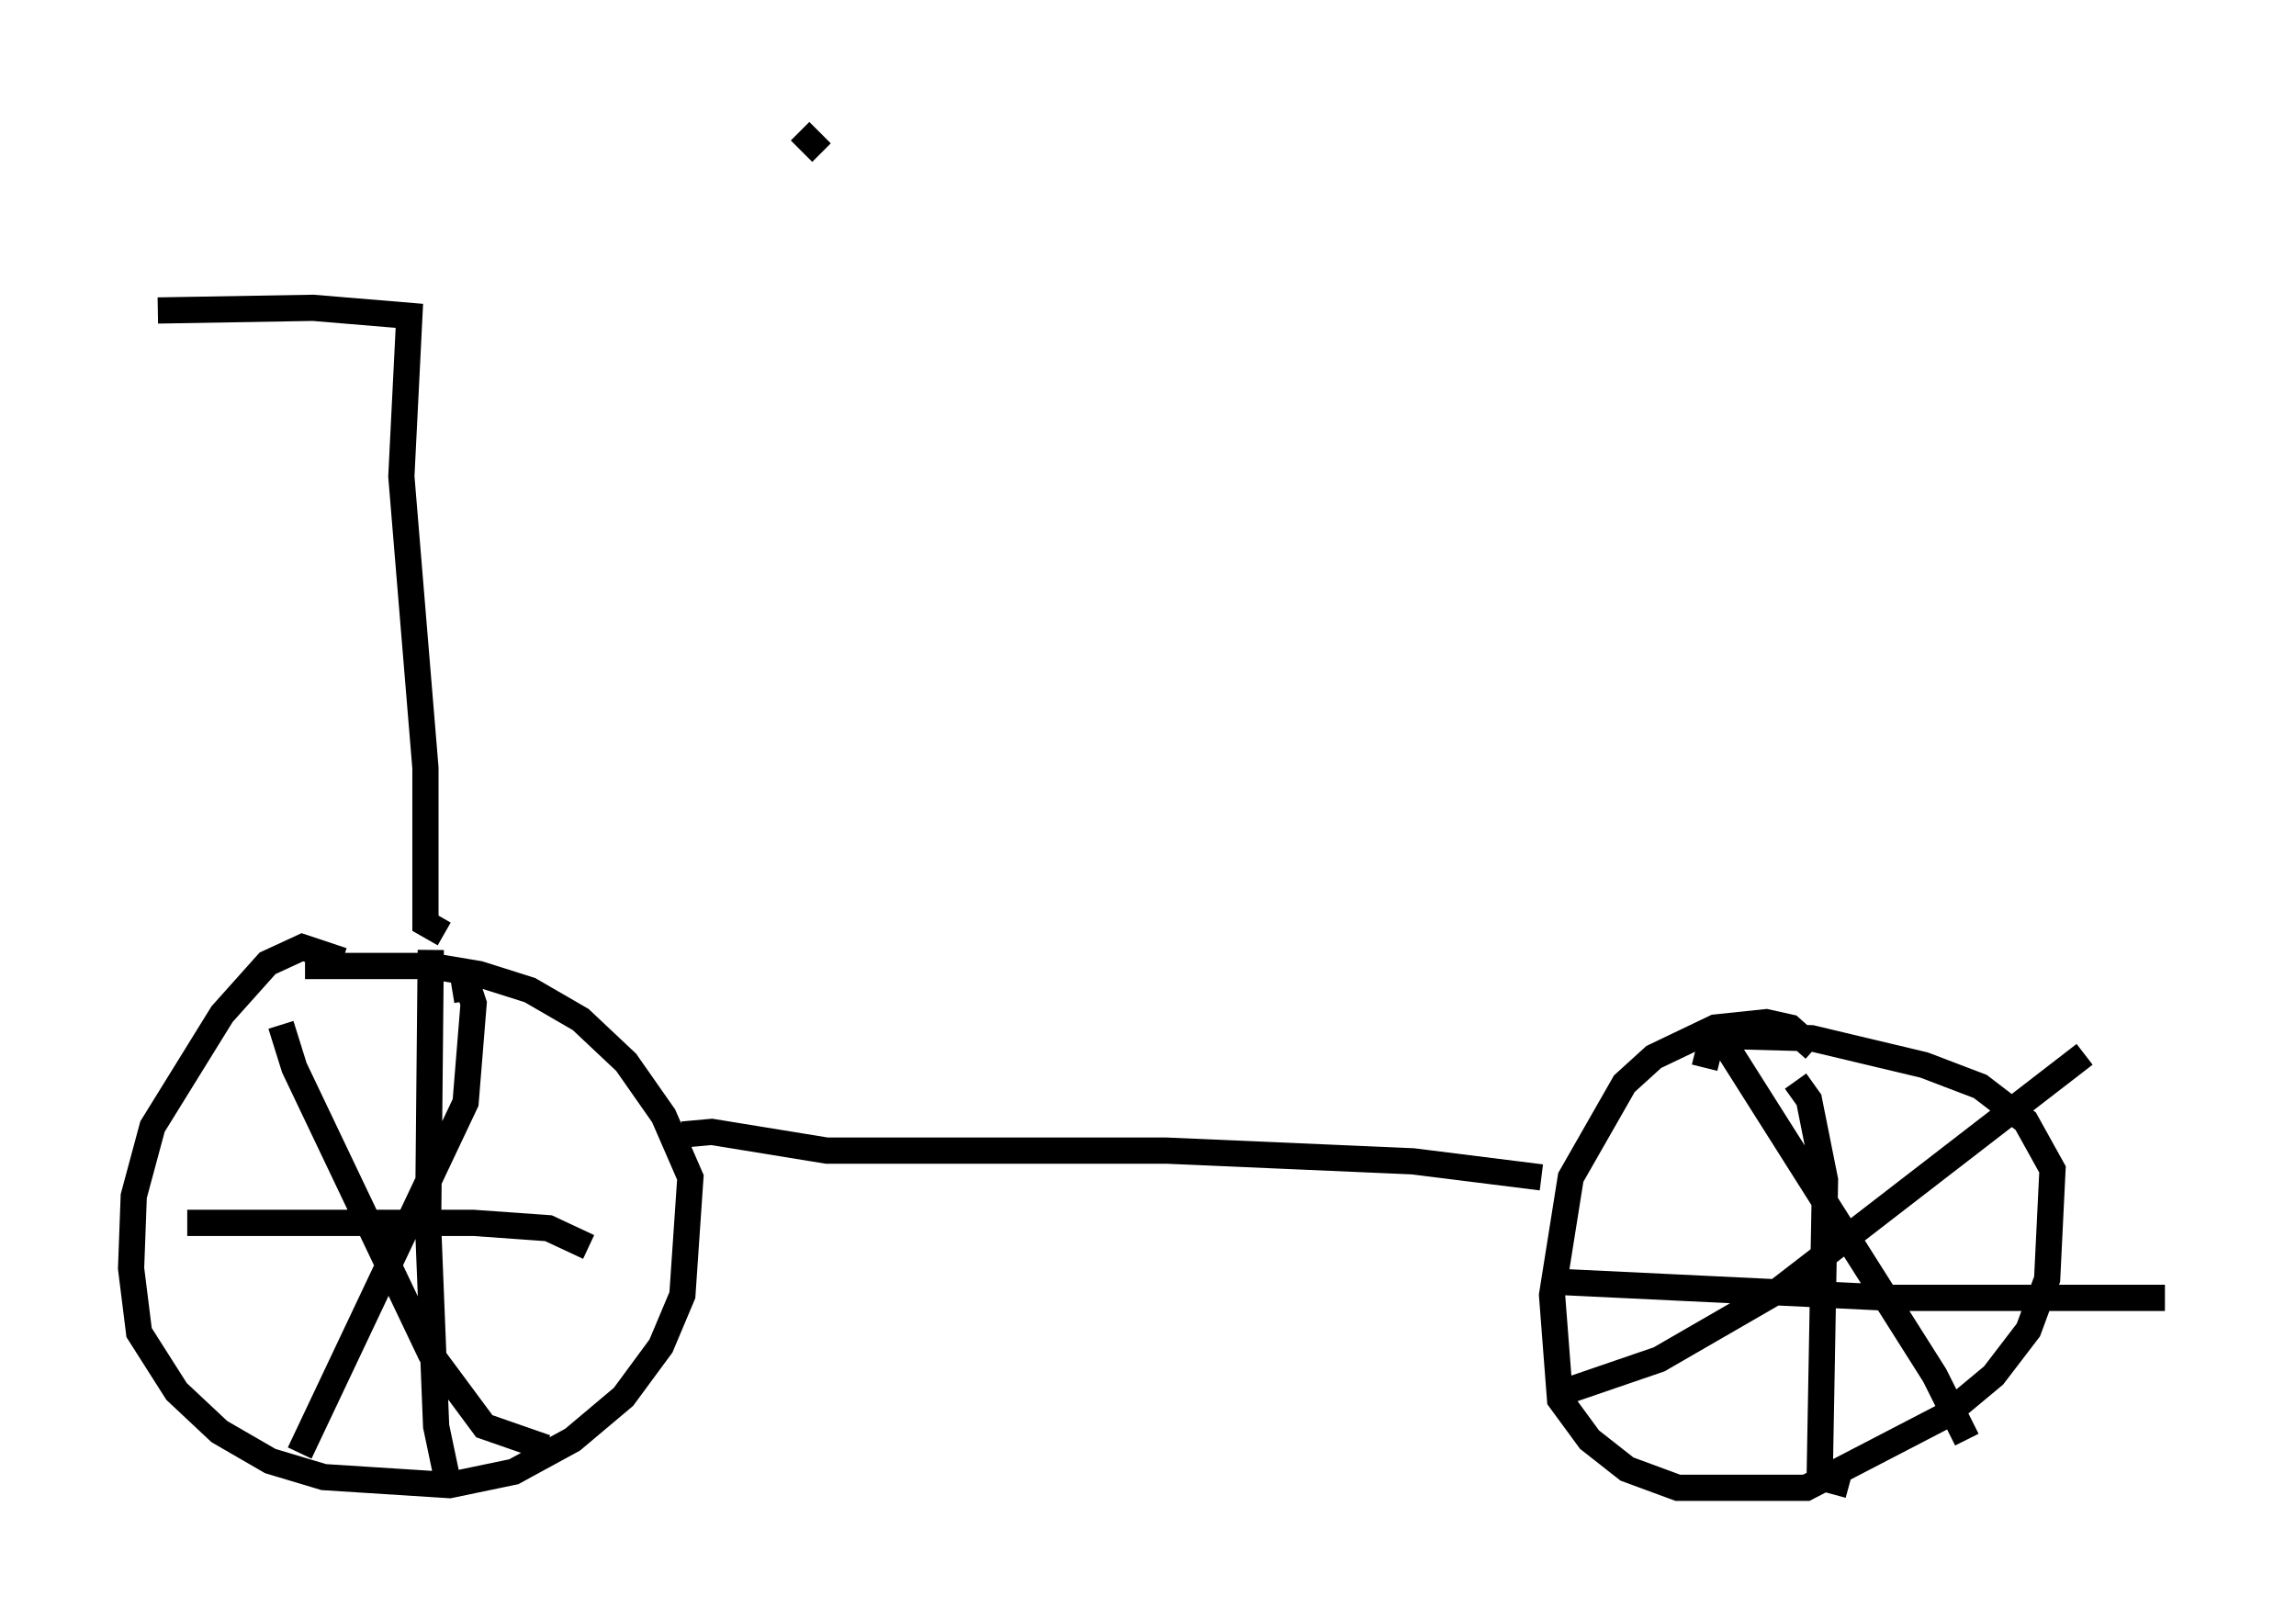 <?xml version="1.0" encoding="utf-8" ?>
<svg baseProfile="full" height="61.757" version="1.1" width="87.584" xmlns="http://www.w3.org/2000/svg" xmlns:ev="http://www.w3.org/2001/xml-events" xmlns:xlink="http://www.w3.org/1999/xlink"><defs /><rect fill="white" height="61.757" width="87.584" x="0" y="0" /><path d="M15.004, 39.505 m-1.94, -2.858 l-1.531, -0.51 -1.327, 0.613 l-1.735, 1.94 -2.654, 4.288 l-0.715, 2.654 -0.102, 2.756 l0.306, 2.45 1.429, 2.246 l1.633, 1.531 1.94, 1.123 l2.042, 0.613 4.798, 0.306 l2.45, -0.51 2.246, -1.225 l1.94, -1.633 1.429, -1.94 l0.817, -1.94 0.306, -4.492 l-1.021, -2.348 -1.429, -2.042 l-1.735, -1.633 -1.94, -1.123 l-1.94, -0.613 -1.838, -0.306 l-4.798, 0.0 m5.615, 0.919 l0.613, -0.102 0.204, 0.613 l-0.306, 3.777 -6.329, 13.373 m-0.715, -16.334 l0.51, 1.633 5.206, 10.923 l2.042, 2.756 2.348, 0.817 m-4.39, -18.988 l-0.102, 10.515 0.306, 7.656 l0.408, 1.94 m-9.902, -9.698 l10.923, 0.0 2.858, 0.204 l1.531, 0.715 m3.573, -4.288 l1.123, -0.102 4.39, 0.715 l12.965, 0.0 9.392, 0.408 l4.9, 0.613 m10.413, -4.9 l-0.919, -0.817 -0.919, -0.204 l-1.94, 0.204 -2.348, 1.123 l-1.123, 1.021 -2.042, 3.573 l-0.715, 4.492 0.306, 3.981 l1.123, 1.531 1.429, 1.123 l1.94, 0.715 4.9, 0.0 l5.308, -2.756 1.838, -1.531 l1.327, -1.735 0.715, -1.94 l0.204, -4.185 -1.021, -1.838 l-1.735, -1.327 -2.144, -0.817 l-4.288, -1.021 -3.777, -0.102 l-0.306, 1.225 m0.51, -1.327 l8.269, 13.067 1.225, 2.45 m-15.313, -1.838 l3.573, -1.225 4.594, -2.654 l11.638, -8.983 m-11.025, 1.021 l0.51, 0.715 0.613, 3.063 l-0.204, 11.331 1.123, 0.306 m-11.127, -7.758 l12.761, 0.613 10.413, 0.0 m-65.64, -13.883 l-0.715, -0.408 0.0, -5.921 l-0.919, -11.127 0.306, -6.125 l-3.675, -0.306 -5.921, 0.102 m25.317, -6.023 l-0.817, -0.817 " fill="none" stroke="black" stroke-width="1" /></svg>